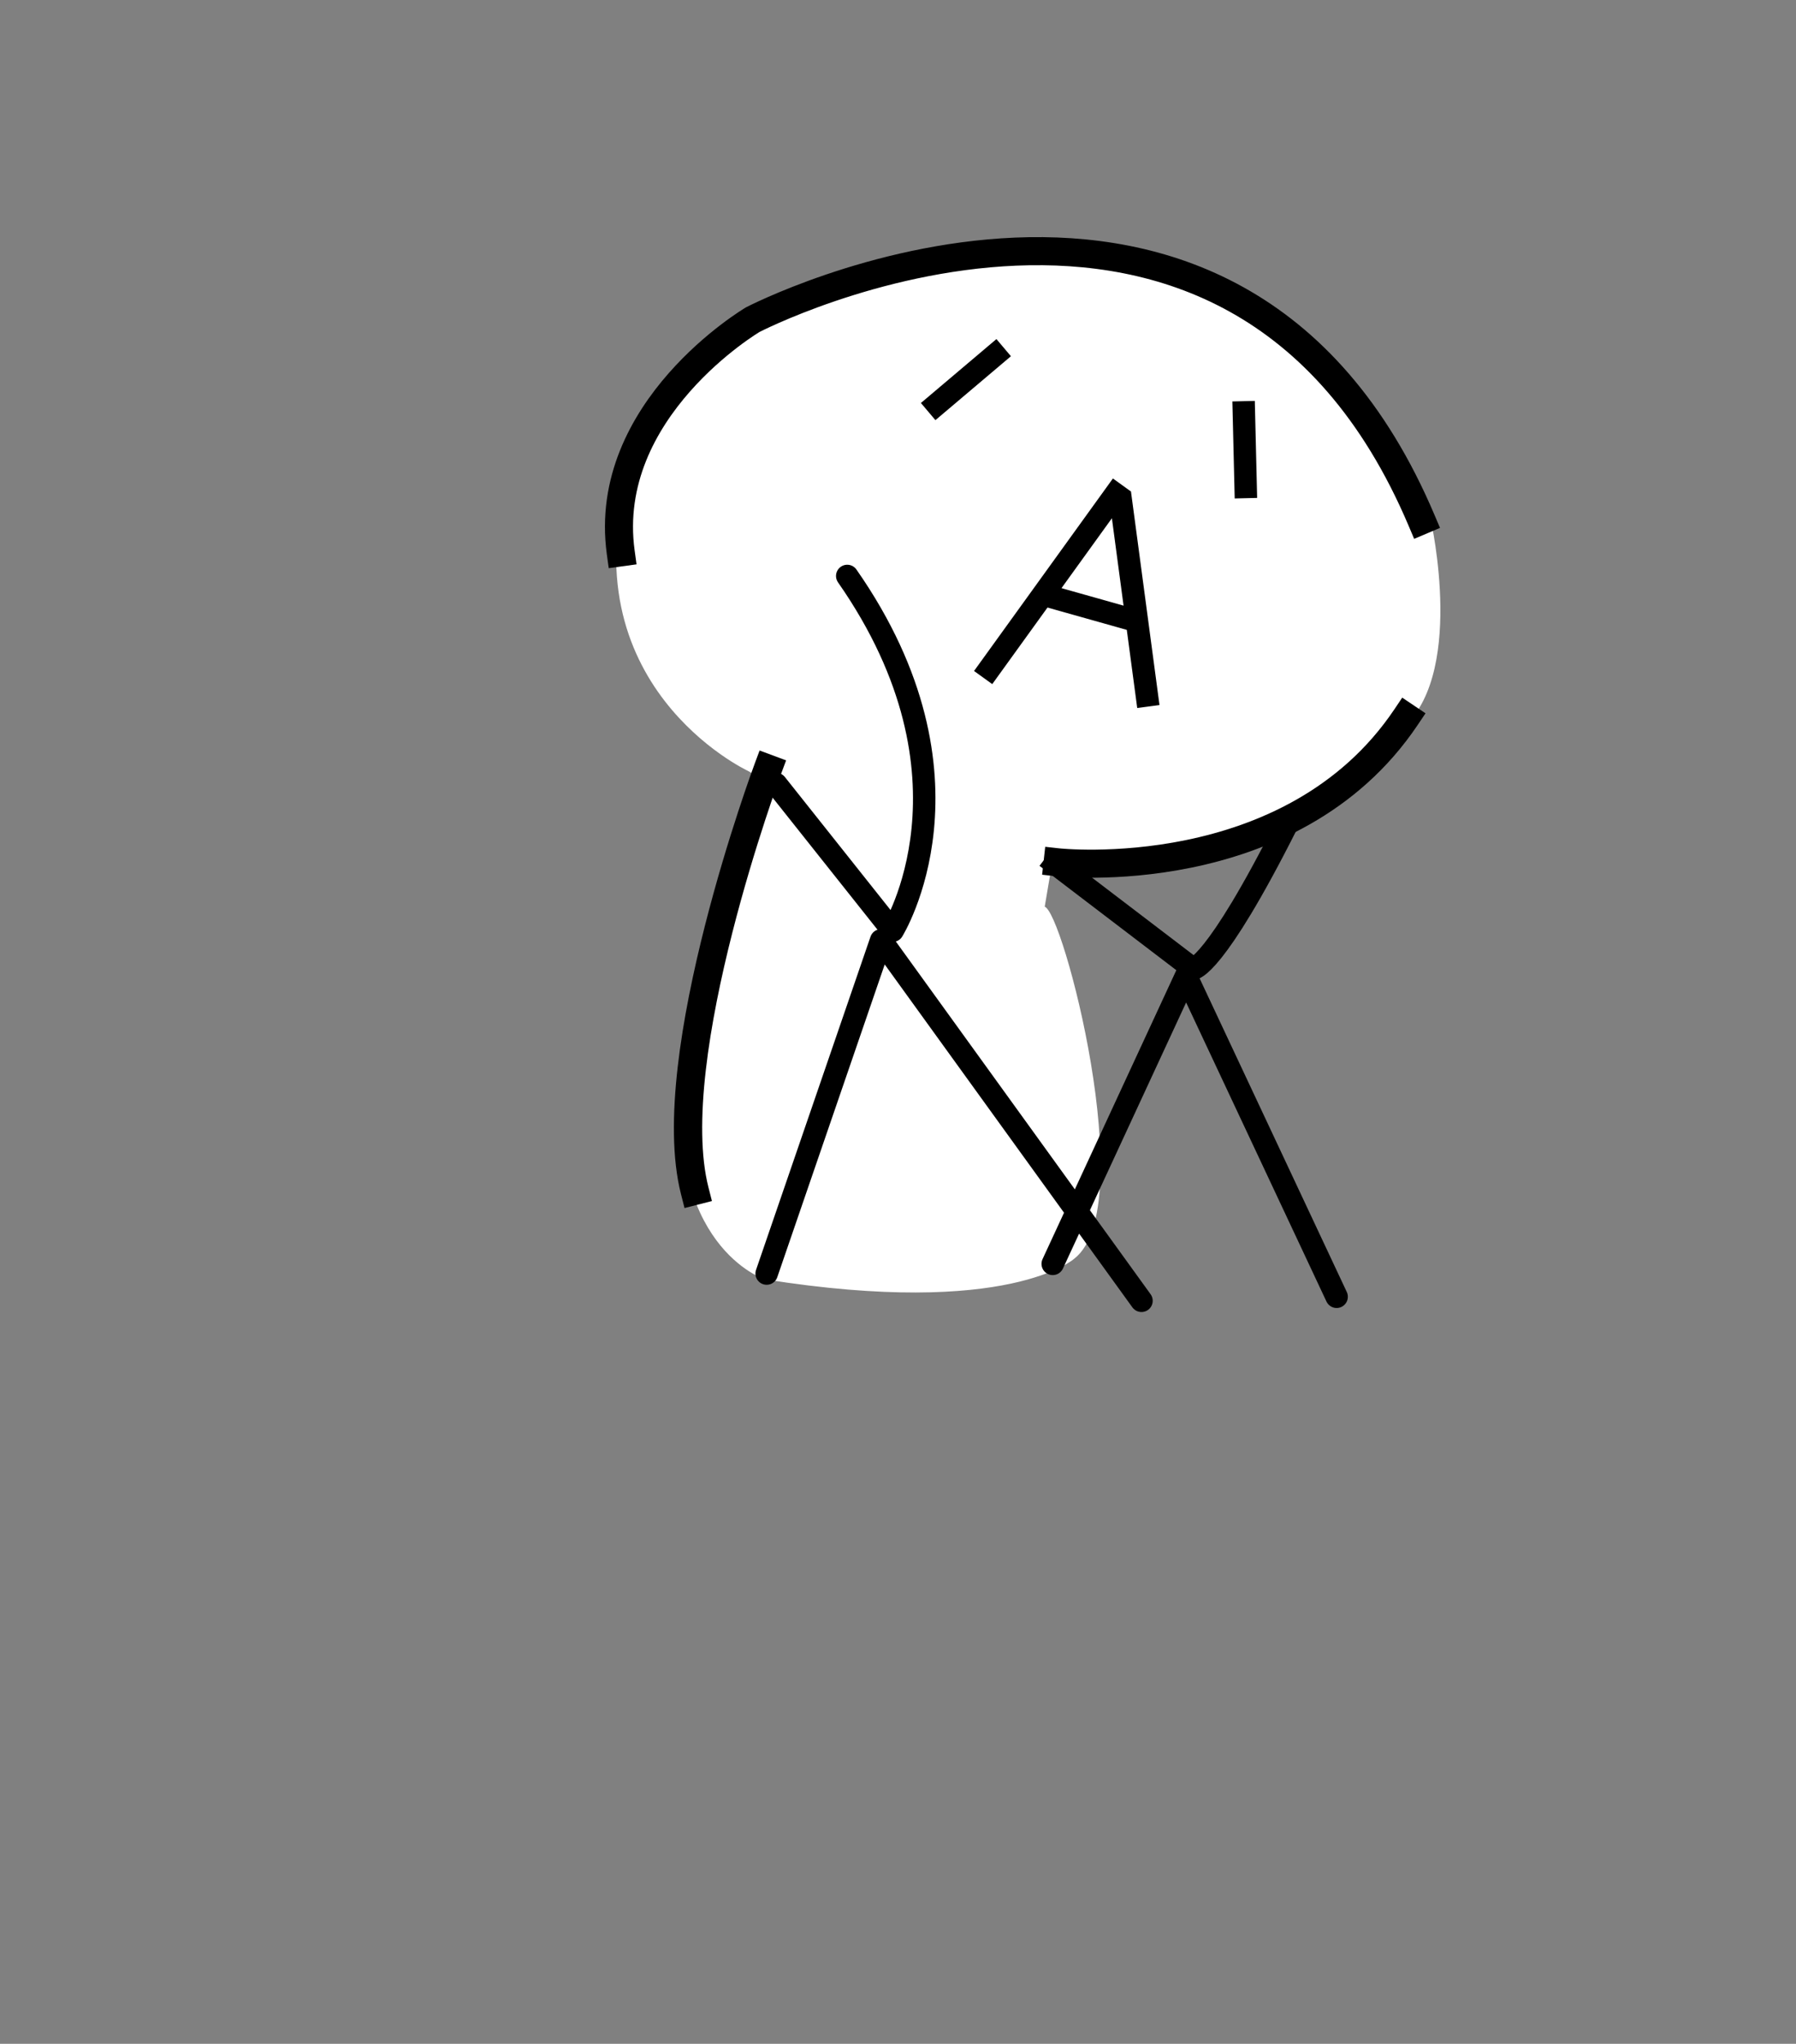 <svg xmlns="http://www.w3.org/2000/svg" height="182" width="160"><rect width="100%" height="100%" fill="#808080" stroke="none"/><g style="clip-rule:evenodd;fill-rule:evenodd;stroke-linecap:square;stroke-linejoin:round;stroke-miterlimit:1.5"><path d="M57.045 94.382S40.93 86.83 46.626 67.566c2.804-9.481 9.881-12.739 14.994-14.85 5.275-2.178 9.876-3.057 9.876-3.057s14.989-3.853 21.005-.845c6.016 3.008 9.152 1.6 18.048 11.328 8.896 9.728 3.008 7.168 7.232 12.096 0 0 3.2 14.144-2.88 18.688 0 0-8.192 13.376-30.912 12.032l-.627 3.699c1.591.089 8.533 26.647 2.688 31.194 0 0-5.798 5.273-27.494 1.817 0 0-8.935-2.905-7.207-18.841l7.296-25.549z" style="fill:#fff;stroke:#fff;stroke-width:.21px" transform="translate(9.591 -25.851)"/><path d="M84.629 102.638s20.8 2.304 31.04-12.928" style="fill:none;stroke:#000;stroke-width:2.5px" transform="translate(9.591 -25.851)"/><path d="M46.178 74.886c-1.75-12.75 11.76-20.72 11.76-20.72s42.627-22.12 59.587 17.88" style="fill:none;stroke:#000;stroke-width:2.5px" transform="translate(9.121 -25.7)"/><path d="m79.06 57.455-5.2 4.4m27.36.72.16 6.64" style="fill:none;stroke:#000;stroke-width:2px" transform="translate(9.591 -25.851)"/><path d="m84.417 102.764 12.272 9.356s1.89.01 8.37-12.87" style="fill:none;stroke:#000;stroke-width:2px;stroke-linecap:butt" transform="translate(9.591 -25.851)"/><path d="m89.78 69.855-11.2 15.52m14 2.4-2.273-17.017" style="fill:none;stroke:#000;stroke-width:2px" transform="translate(9.591 -25.851)"/><path d="m83.38 78.815 8.24 2.32" style="fill:none;stroke:#000;stroke-width:2px;stroke-linecap:round" transform="translate(9.591 -25.851)"/><path d="M58.82 94.303s-9.559 25.67-6.519 37.59" style="fill:none;stroke:#000;stroke-width:2.52px;stroke-linecap:butt" transform="translate(9.591 -25.851)"/><path d="m60.018 72.513 10.383 13.066s8.5-13.619-4.044-31.59" style="fill:none;stroke:#000;stroke-width:2px;stroke-linecap:round" transform="translate(9.121 -2.7)"/><path d="m58.708 139.26 10.198-29.674L92.1 141.685" style="fill:none;stroke:#000;stroke-width:2px;stroke-linecap:round" transform="translate(9.591 -25.851)"/><path d="m84.193 138.396 11.878-25.642 13.414 28.573" style="fill:none;stroke:#000;stroke-width:2px;stroke-linecap:round" transform="translate(9.591 -25.851)"/></g></svg>
